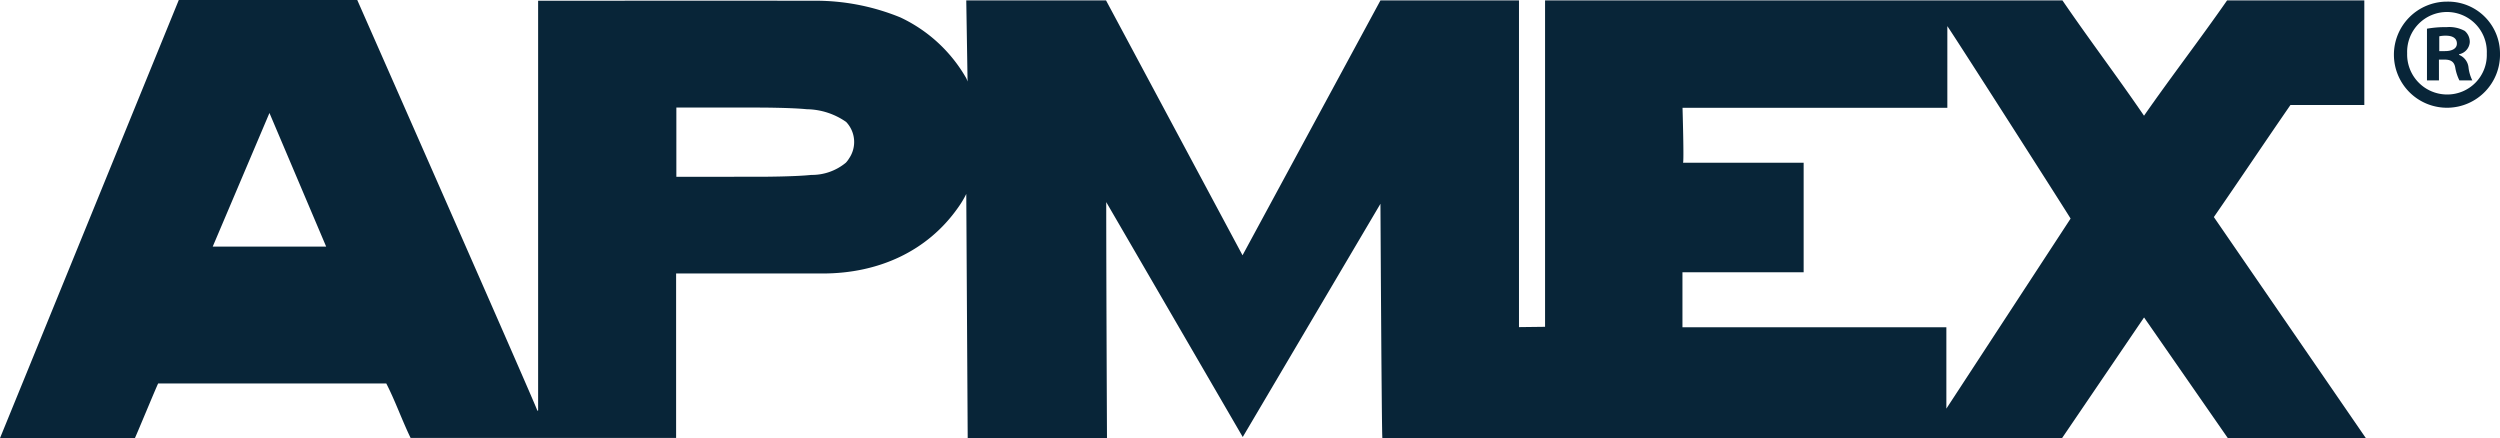 <svg xmlns="http://www.w3.org/2000/svg" viewBox="0 0 239.662 42"><defs><style>.a{fill:#082538;}</style></defs><title>apmex</title><path class="a" d="M212.4,20.809c2.447-3.539,4.895-7.2,7.342-10.743h7.082V.041H213.667c-2.654,3.81-5.308,7.243-7.962,11.053-2.606-3.81-5.213-7.243-7.819-11.053h-49.6V31.329l-2.5.03V.041H132.505L119.284,24.473,106.2.041H92.8l.125,7.775A2.687,2.687,0,0,0,92.8,7.5v0A14.255,14.255,0,0,0,86.484,1.67a21.469,21.469,0,0,0-8.29-1.6c-8.578-.009-26.438,0-26.438,0v39.28l-.072.026C51.684,39.154,34.417,0,34.417,0H17.309S.4,41.45.169,42H13.1c.177-.353,2.074-4.952,2.232-5.239H37.2c.853,1.656,1.483,3.466,2.331,5.222H64.984V26.218h.658l13.4,0c5.319,0,10.026-2.116,12.971-6.316a9.156,9.156,0,0,0,.788-1.31c0,.2.136,23.4.136,23.4H106.29s-.072-15.067-.072-22.618l13.087,22.52,13.2-22.358s.117,22.376.187,22.467h65.152l7.865-11.571,8.026,11.562h13.232ZM20.561,23.641,26,10.83l5.437,12.811Zm61.007-8.457a2.524,2.524,0,0,1-.308.41,5.1,5.1,0,0,1-3.319,1.175c-1.556.167-4.679.175-4.679.175l-8.254.006V10.312h8.006s3,.006,4.486.159a6.743,6.743,0,0,1,3.785,1.22A2.789,2.789,0,0,1,81.568,15.184ZM186.757,39.173v-7.8h-25.3V26.1h11.618V15.6H161.507c.115.07-.043-5.267-.043-5.267h25.387V2.505c.839,1.218,11.759,18.307,11.815,18.45Z" transform="translate(-0.169)"/><path class="a" d="M239.831,5.106a5.086,5.086,0,1,1-5.07-4.949A4.973,4.973,0,0,1,239.831,5.106Zm-8.9,0a3.834,3.834,0,0,0,3.862,3.953,3.789,3.789,0,0,0,3.772-3.923,3.82,3.82,0,1,0-7.634-.03Zm3.048,2.6H232.83V2.752a9.981,9.981,0,0,1,1.9-.151,3.084,3.084,0,0,1,1.72.362,1.371,1.371,0,0,1,.483,1.086A1.268,1.268,0,0,1,235.908,5.2v.061a1.458,1.458,0,0,1,.905,1.207,3.769,3.769,0,0,0,.363,1.237h-1.238a4.276,4.276,0,0,1-.392-1.207c-.09-.543-.392-.785-1.026-.785h-.543Zm.03-2.807h.543c.634,0,1.147-.211,1.147-.724,0-.453-.332-.754-1.056-.754a2.765,2.765,0,0,0-.634.06Z" transform="translate(-0.169)"/></svg>
